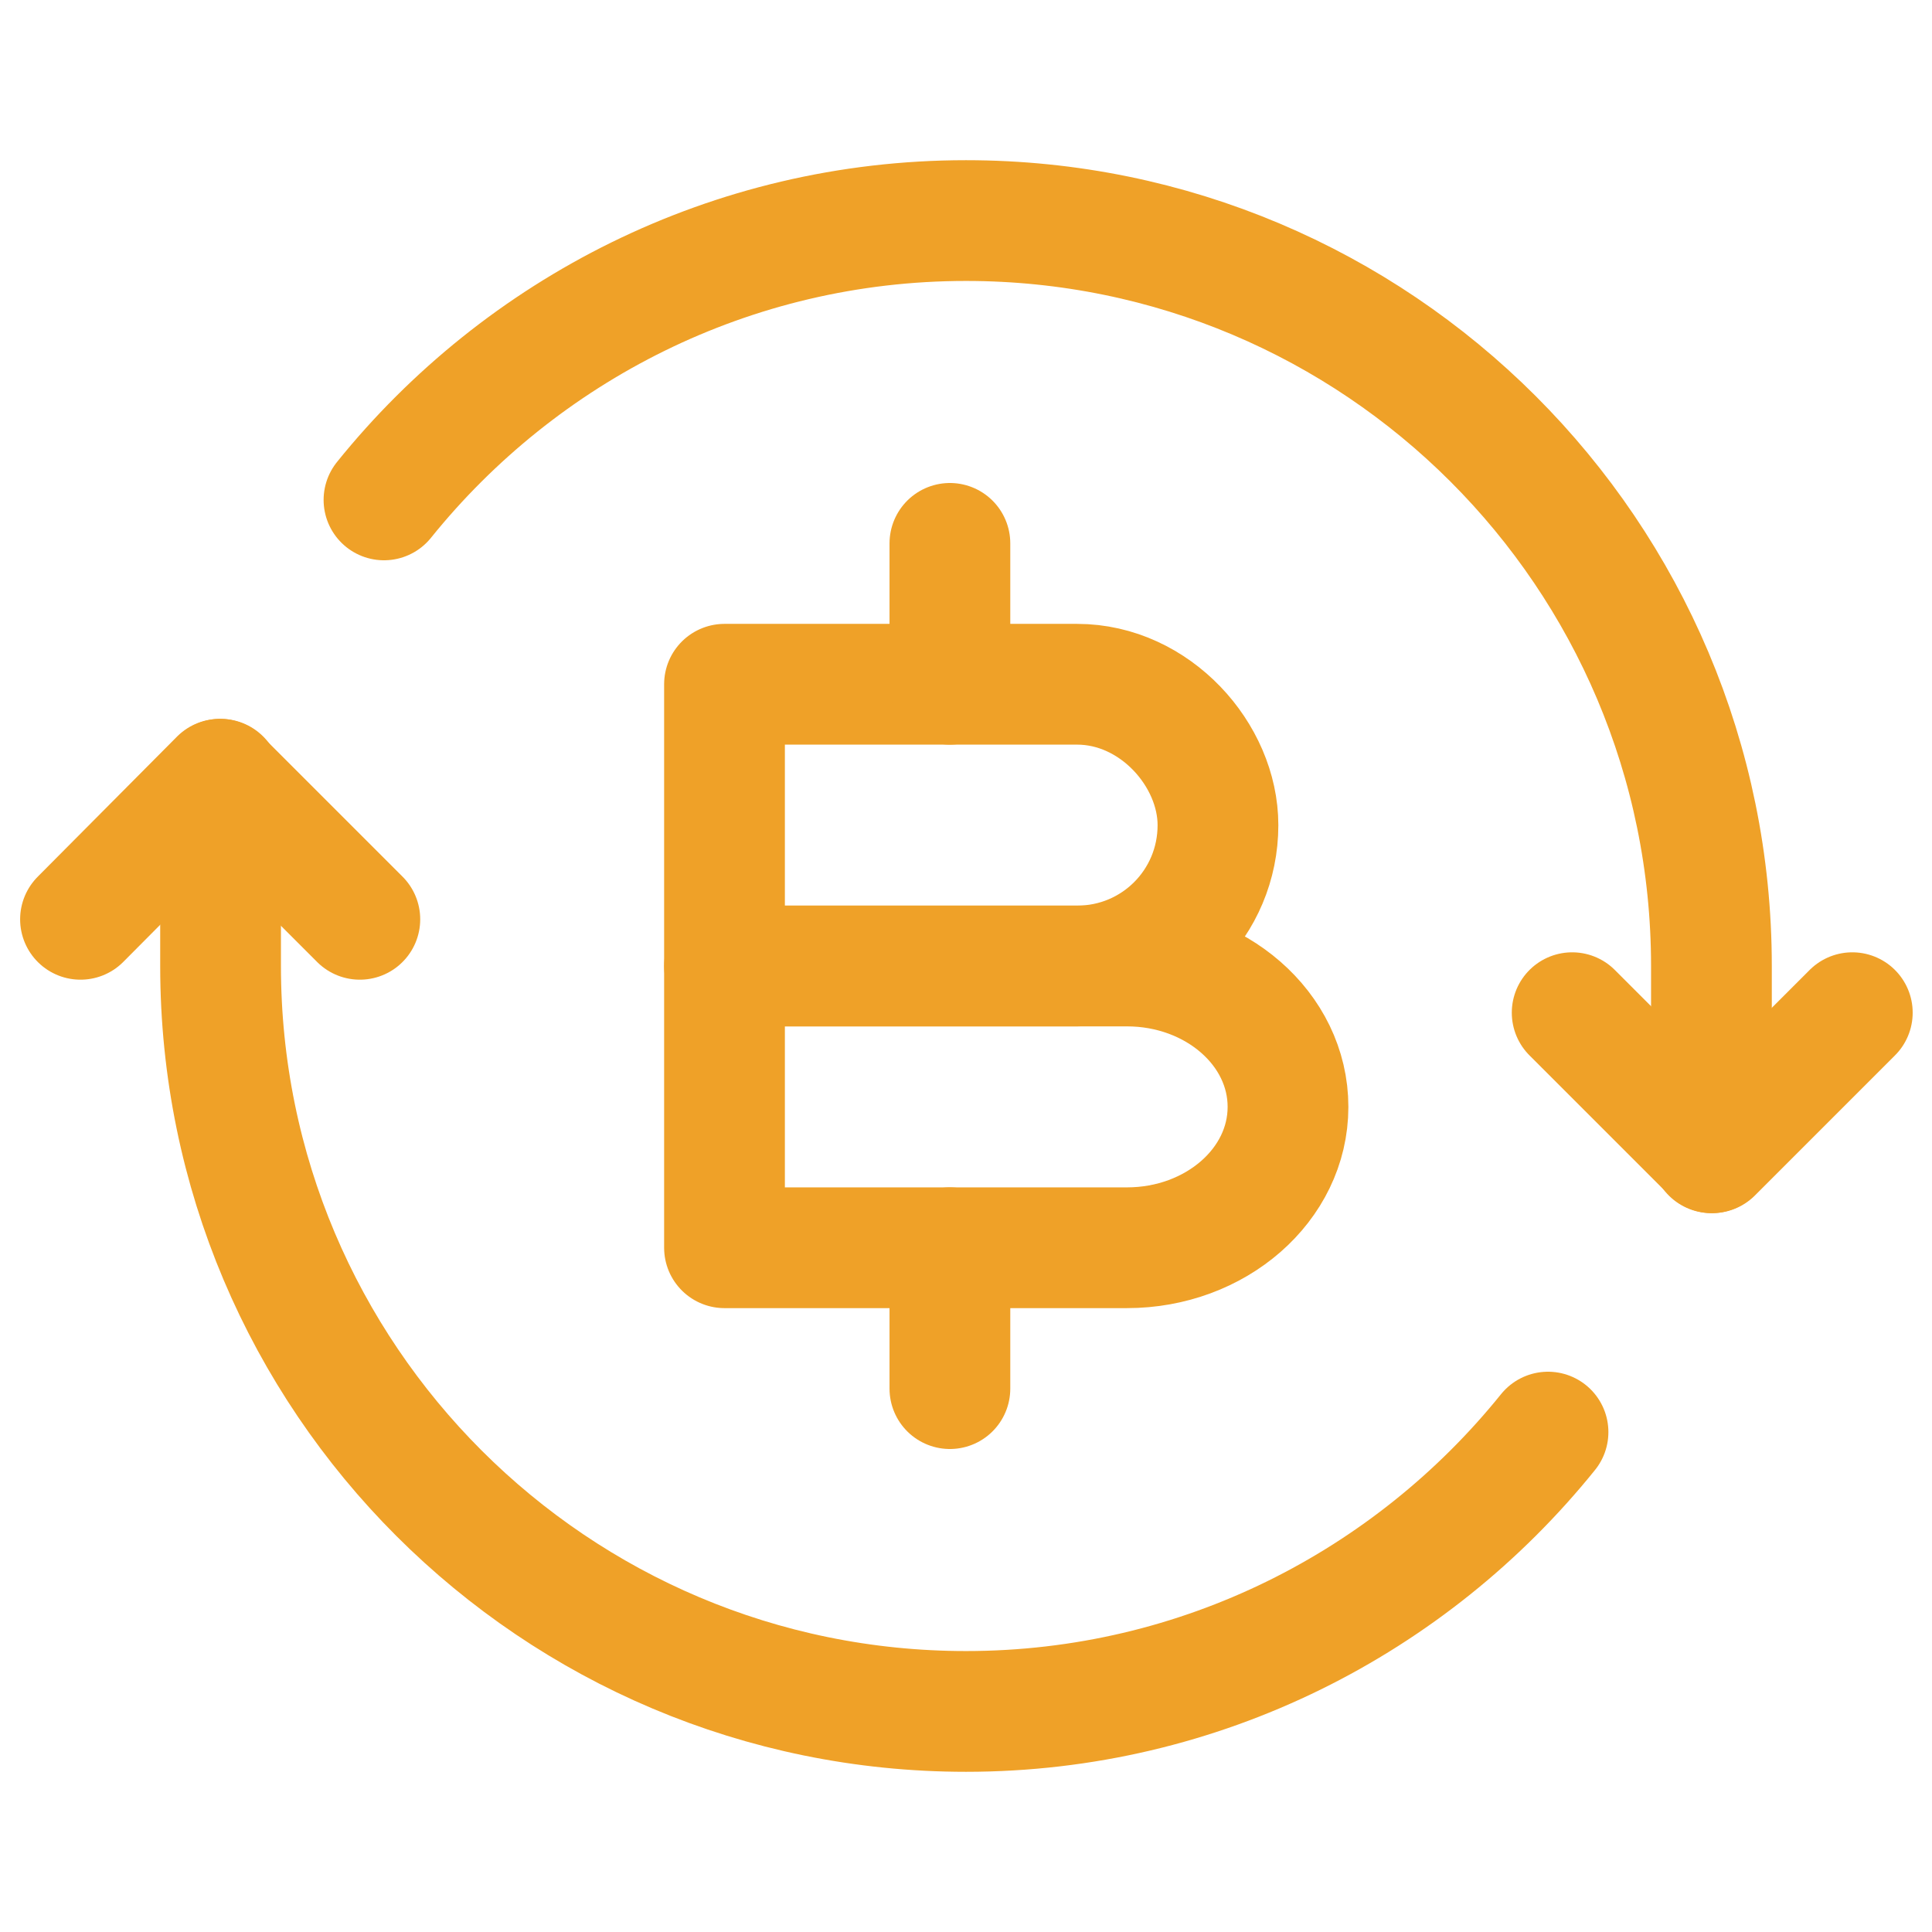 <!DOCTYPE svg PUBLIC "-//W3C//DTD SVG 1.1//EN" "http://www.w3.org/Graphics/SVG/1.1/DTD/svg11.dtd">
<!-- Uploaded to: SVG Repo, www.svgrepo.com, Transformed by: SVG Repo Mixer Tools -->
<svg width="800px" height="800px" viewBox="0 0 24 24" fill="none" xmlns="http://www.w3.org/2000/svg">
<g id="SVGRepo_bgCarrier" stroke-width="0"/>
<g id="SVGRepo_tracerCarrier" stroke-linecap="round" stroke-linejoin="round"/>
<g id="SVGRepo_iconCarrier"> <path d="M4.47 11.42L2.73 9.68L1 11.42" stroke="#efa128" stroke-width="1.5" stroke-linecap="round" stroke-linejoin="round"/> <path d="M19.53 12.58L21.27 14.32L23.01 12.58" stroke="#efa128" stroke-width="1.5" stroke-linecap="round" stroke-linejoin="round"/> <path d="M21.26 14.32V12C21.26 6.88 17.11 2.74 12 2.74C9.08 2.74 6.47 4.1 4.77 6.21" stroke="#efa128" stroke-width="1.5" stroke-linecap="round" stroke-linejoin="round"/> <path d="M2.74 9.68V12C2.74 17.12 6.89 21.26 12 21.26C14.92 21.26 17.53 19.9 19.23 17.79" stroke="#efa128" stroke-width="1.5" stroke-linecap="round" stroke-linejoin="round"/> <path d="M9 8.5H13.38C14.35 8.5 15.13 9.38 15.13 10.25C15.13 11.22 14.35 12 13.38 12H9V8.5Z" stroke="#efa128" stroke-width="1.5" stroke-miterlimit="10" stroke-linecap="round" stroke-linejoin="round"/> <path d="M9 12H14C15.1 12 16 12.78 16 13.75C16 14.72 15.1 15.5 14 15.5H9V12Z" stroke="#efa128" stroke-width="1.5" stroke-miterlimit="10" stroke-linecap="round" stroke-linejoin="round"/> <path d="M11.8 15.5V17.25" stroke="#efa128" stroke-width="1.5" stroke-miterlimit="10" stroke-linecap="round" stroke-linejoin="round"/> <path d="M11.8 6.75V8.5" stroke="#efa128" stroke-width="1.5" stroke-miterlimit="10" stroke-linecap="round" stroke-linejoin="round"/> </g>
</svg>